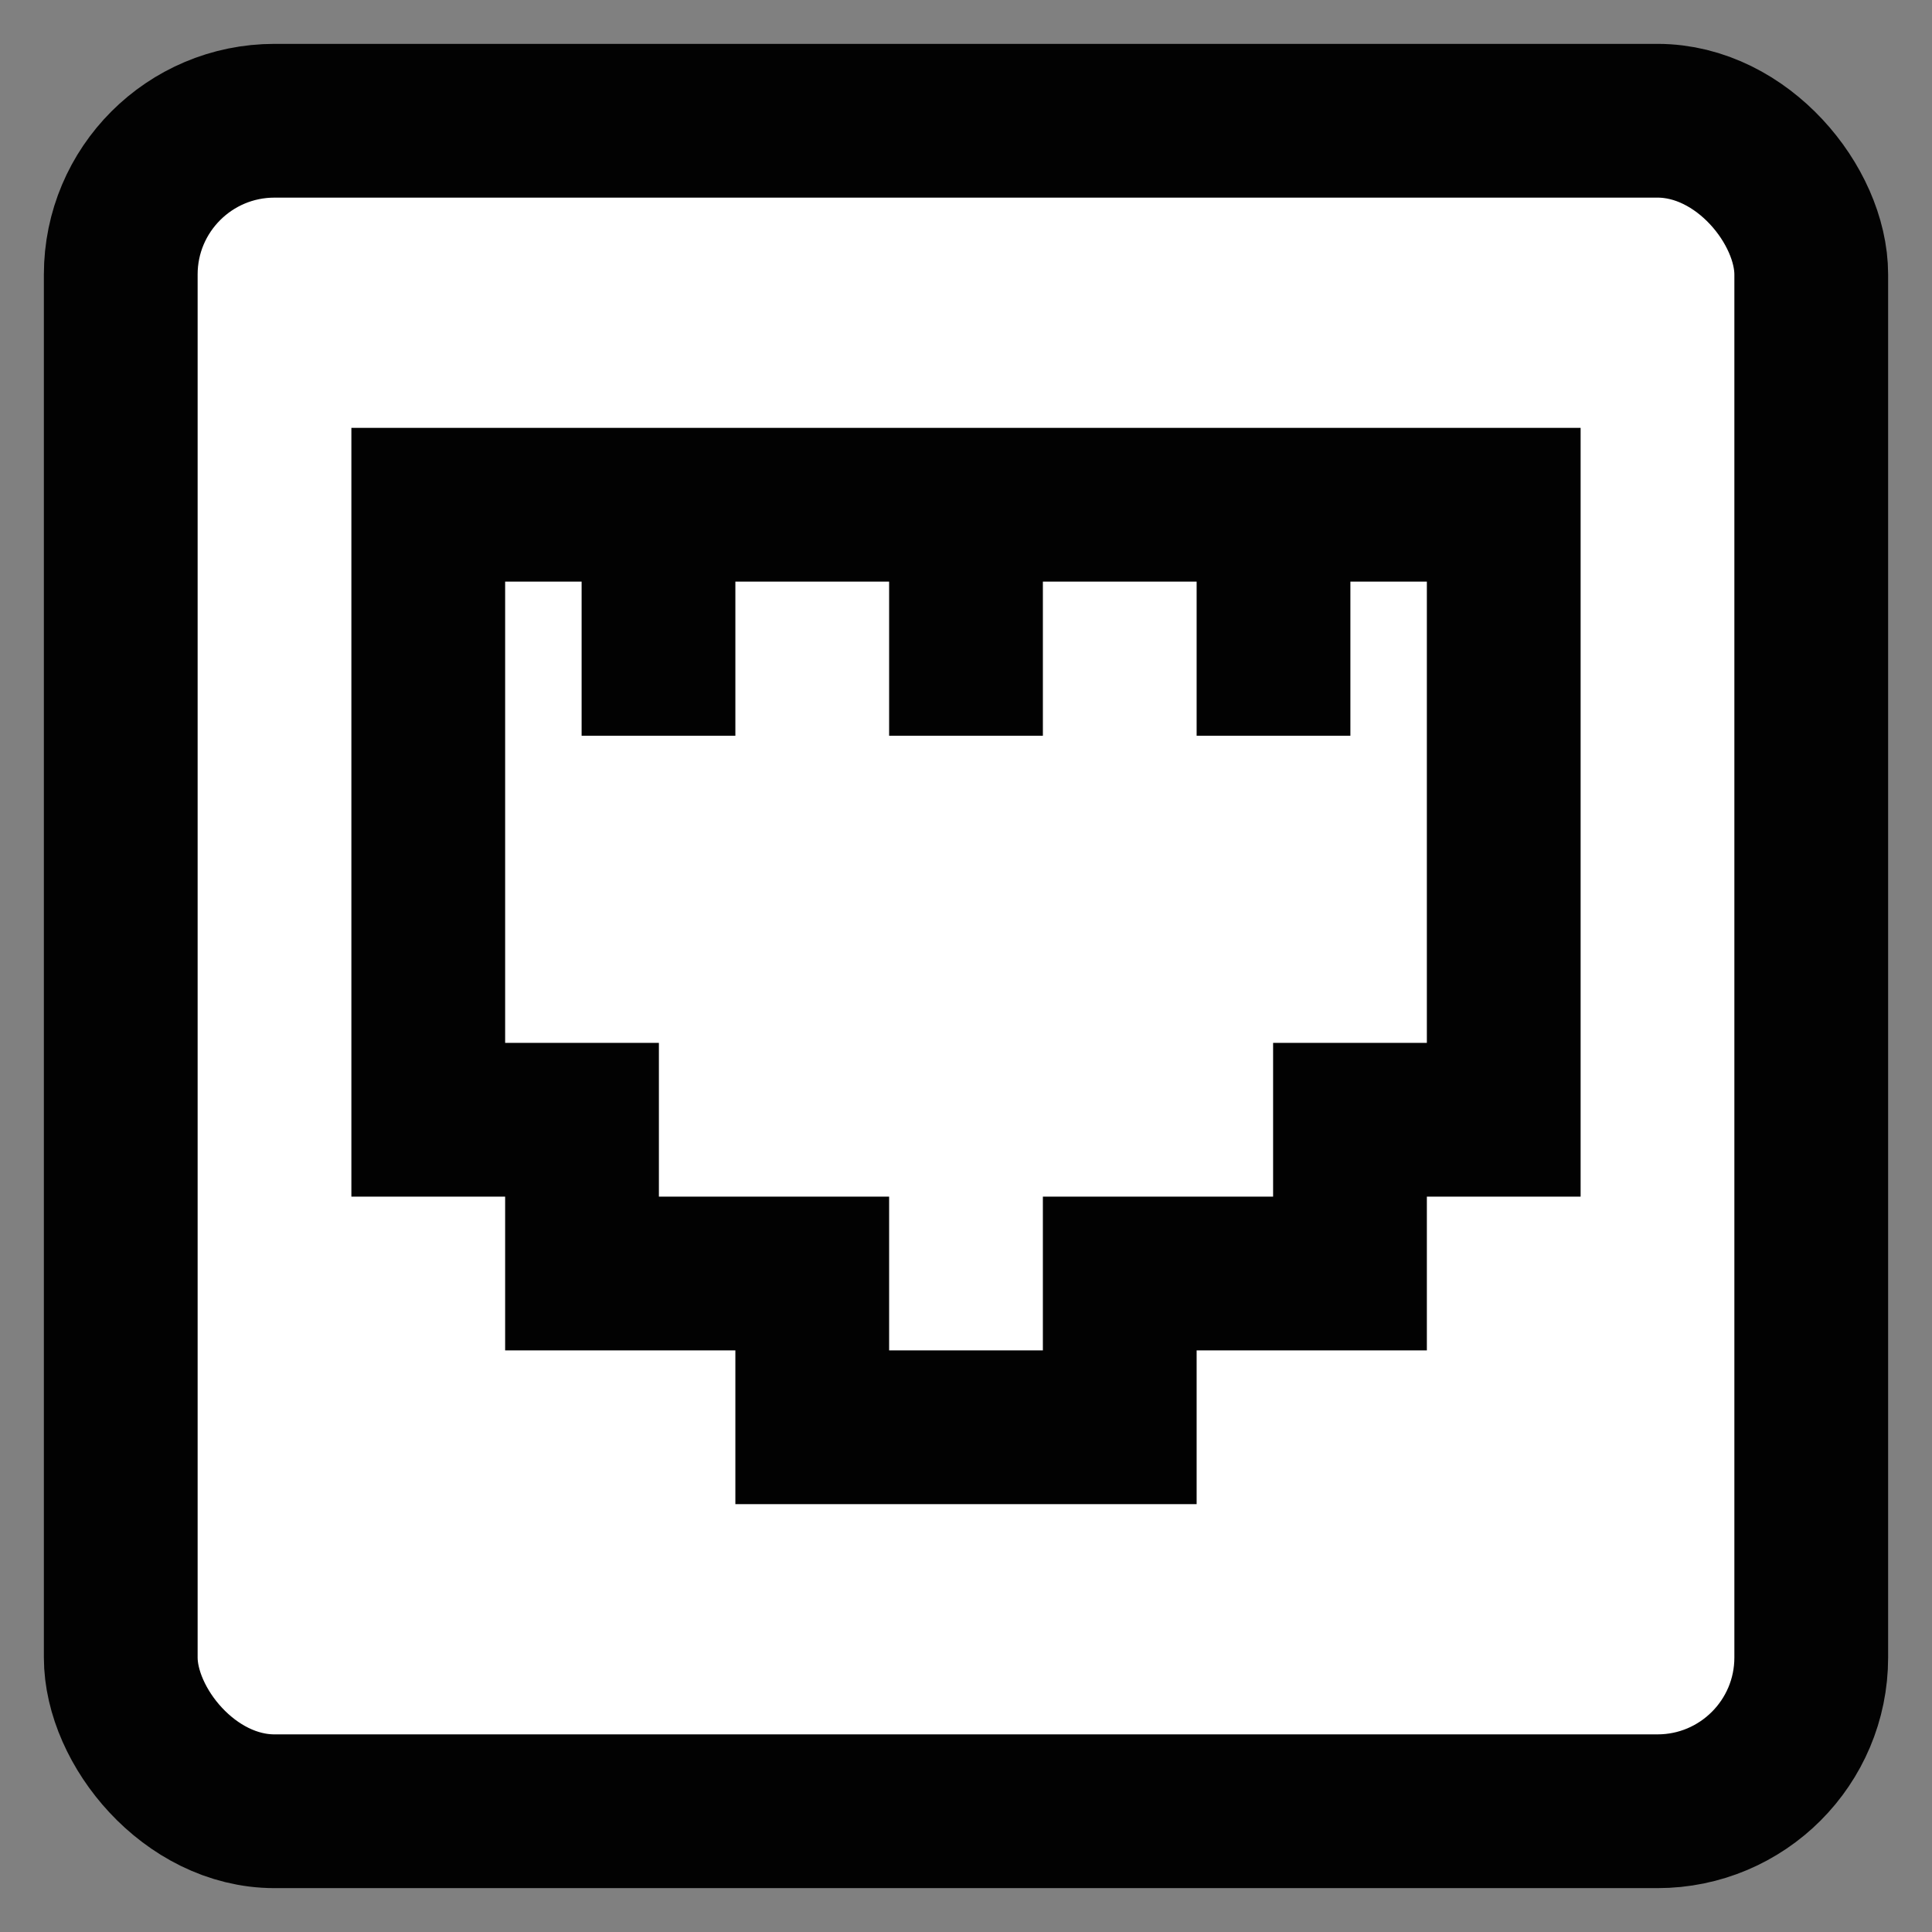 <?xml version="1.0" encoding="UTF-8" standalone="no"?>
<!-- Uploaded to: SVG Repo, www.svgrepo.com, Generator: SVG Repo Mixer Tools -->

<svg
   width="800"
   height="800"
   viewBox="0 0 24 24"
   id="Layer_1"
   data-name="Layer 1"
   version="1.1"
   xmlns="http://www.w3.org/2000/svg"
   xmlns:svg="http://www.w3.org/2000/svg">
  <rect x="0" y="0" width="24" height="24" fill="#808080" stroke="none"/>
  <defs
     id="defs1">
    <style
       id="style1">.cls-1{fill:none;stroke:#020202;stroke-miterlimit:10;stroke-width:1.91px;}</style>
  </defs>
  <rect
     class="cls-1"
     x="1.5"
     y="1.5"
     width="21"
     height="21"
     rx="1.91"
     id="rect1"
     style="fill:#ffffff;fill-opacity:1" />
  <polygon
     class="cls-1"
     points="7.23,13.91 7.23,15.82 10.09,15.82 10.09,17.73 13.91,17.73 13.91,15.82 16.77,15.82 16.77,13.91 18.68,13.91 18.68,6.27 5.32,6.27 5.32,13.91 "
     id="polygon1" />
  <line
     class="cls-1"
     x1="8.18"
     y1="9.14"
     x2="8.18"
     y2="6.27"
     id="line1" />
  <line
     class="cls-1"
     x1="12"
     y1="9.14"
     x2="12"
     y2="6.27"
     id="line2" />
  <line
     class="cls-1"
     x1="15.82"
     y1="9.14"
     x2="15.82"
     y2="6.27"
     id="line3" />
</svg>

